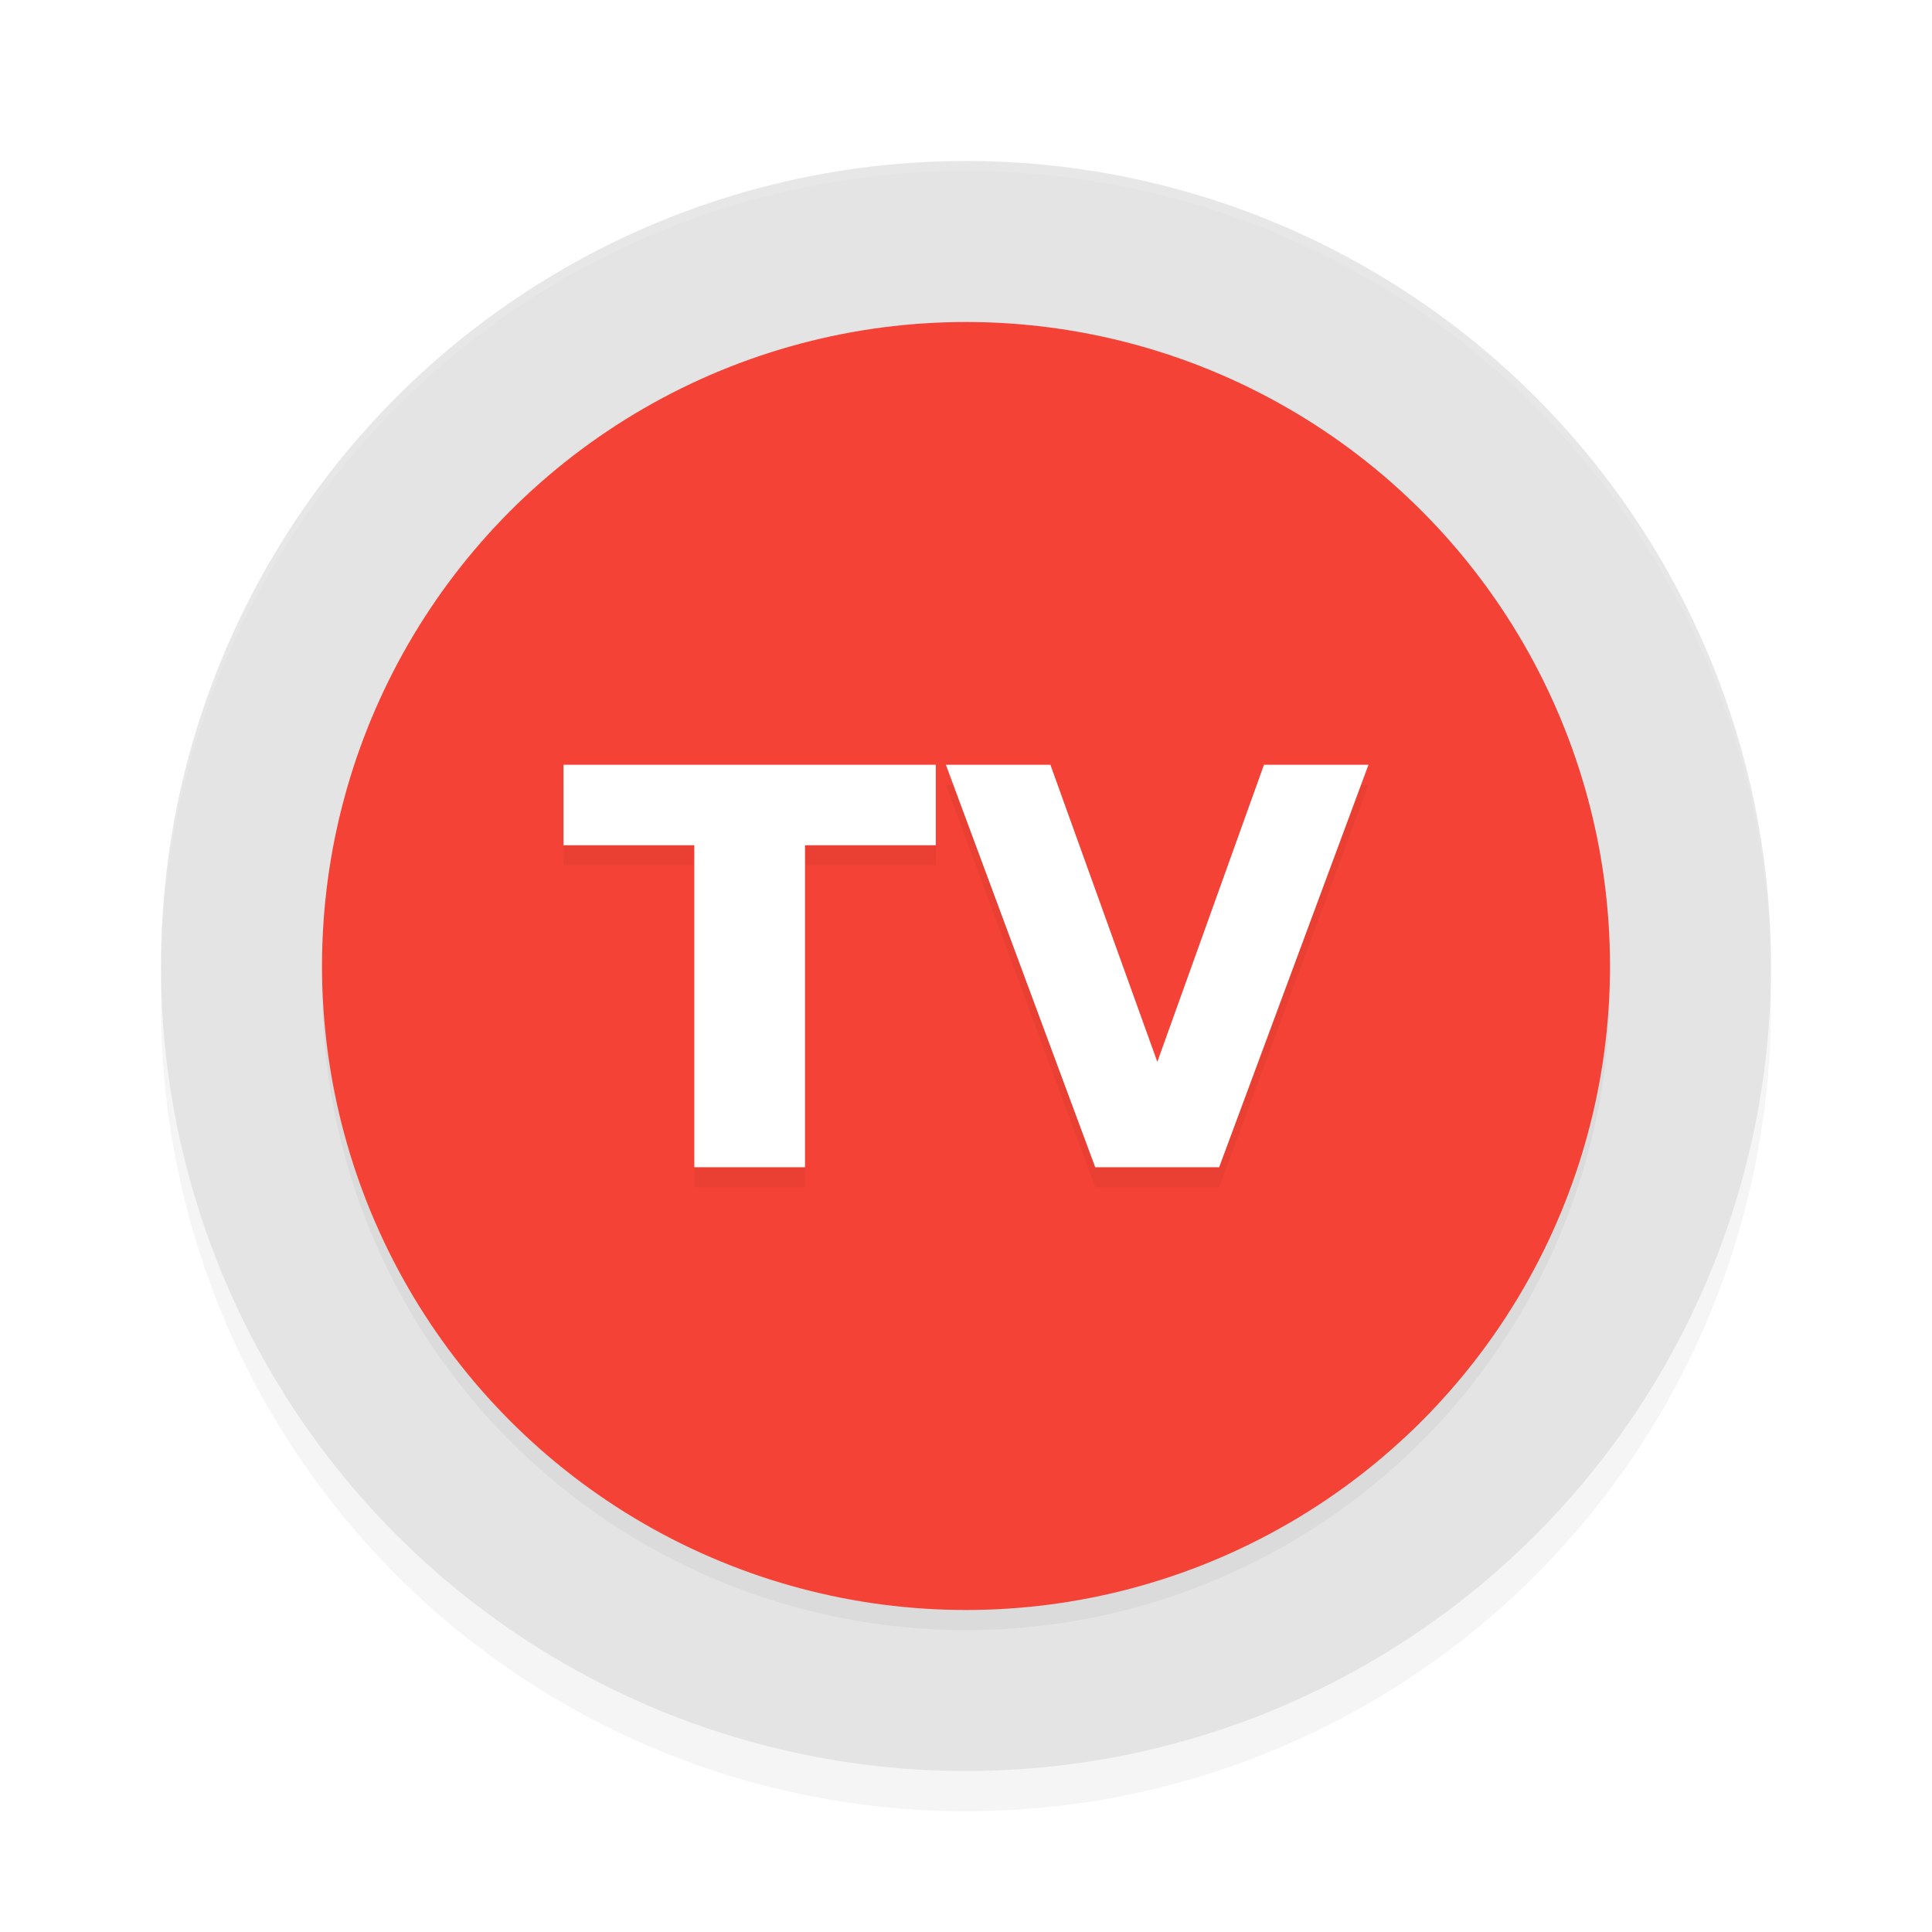 <?xml version='1.0' encoding='utf-8'?>
<svg xmlns="http://www.w3.org/2000/svg" width="192" height="192" version="1" id="svg14">
  <defs>
    <filter style="color-interpolation-filters:sRGB" id="filter850" x="-0.048" width="1.096" y="-0.048" height="1.096">
      <feGaussianBlur stdDeviation="3.2"/>
    </filter>
    <filter style="color-interpolation-filters:sRGB" id="filter10737" x="-0.081" y="-0.162" width="1.162" height="1.324">
      <feGaussianBlur stdDeviation="2.7"/>
    </filter>
    <filter style="color-interpolation-filters:sRGB" id="filter10779" x="-0.075" y="-0.075" width="1.15" height="1.15">
      <feGaussianBlur stdDeviation="4"/>
    </filter>
  </defs>
  <circle style="filter:url(#filter850);opacity:0.2;fill:#000000" cx="96" cy="100" r="80"/>
  <circle r="80" cy="96" cx="96" style="fill:#e4e4e4"/>
  <circle r="64" cy="98" cx="96" style="filter:url(#filter10779);opacity:0.2;fill:#000000"/>
  <path style="opacity:0.1;fill:#ffffff" d="M 96 16 A 80 80 0 0 0 16 96 A 80 80 0 0 0 16.02 96.473 A 80 80 0 0 1 96 17 A 80 80 0 0 1 175.975 96.514 A 80 80 0 0 0 176 96 A 80 80 0 0 0 96 16 z "/>
  <circle r="64" cy="96" cx="96" style="fill:#f44336"/>
  <path style="filter:url(#filter10737);opacity:0.2;fill:#000000" d="m 56,78 v 8 h 13 v 32 H 80 V 86 h 13 v -8 z m 38,0 14.842,40 h 12.316 L 136,78 H 125.613 L 115.014,107.525 104.387,78 Z"/>
  <path style="fill:#ffffff" d="M 56 76 L 56 84 L 69 84 L 69 116 L 80 116 L 80 84 L 93 84 L 93 76 L 56 76 z M 94 76 L 108.842 116 L 121.158 116 L 136 76 L 125.613 76 L 115.014 105.525 L 104.387 76 L 94 76 z "/>
</svg>
